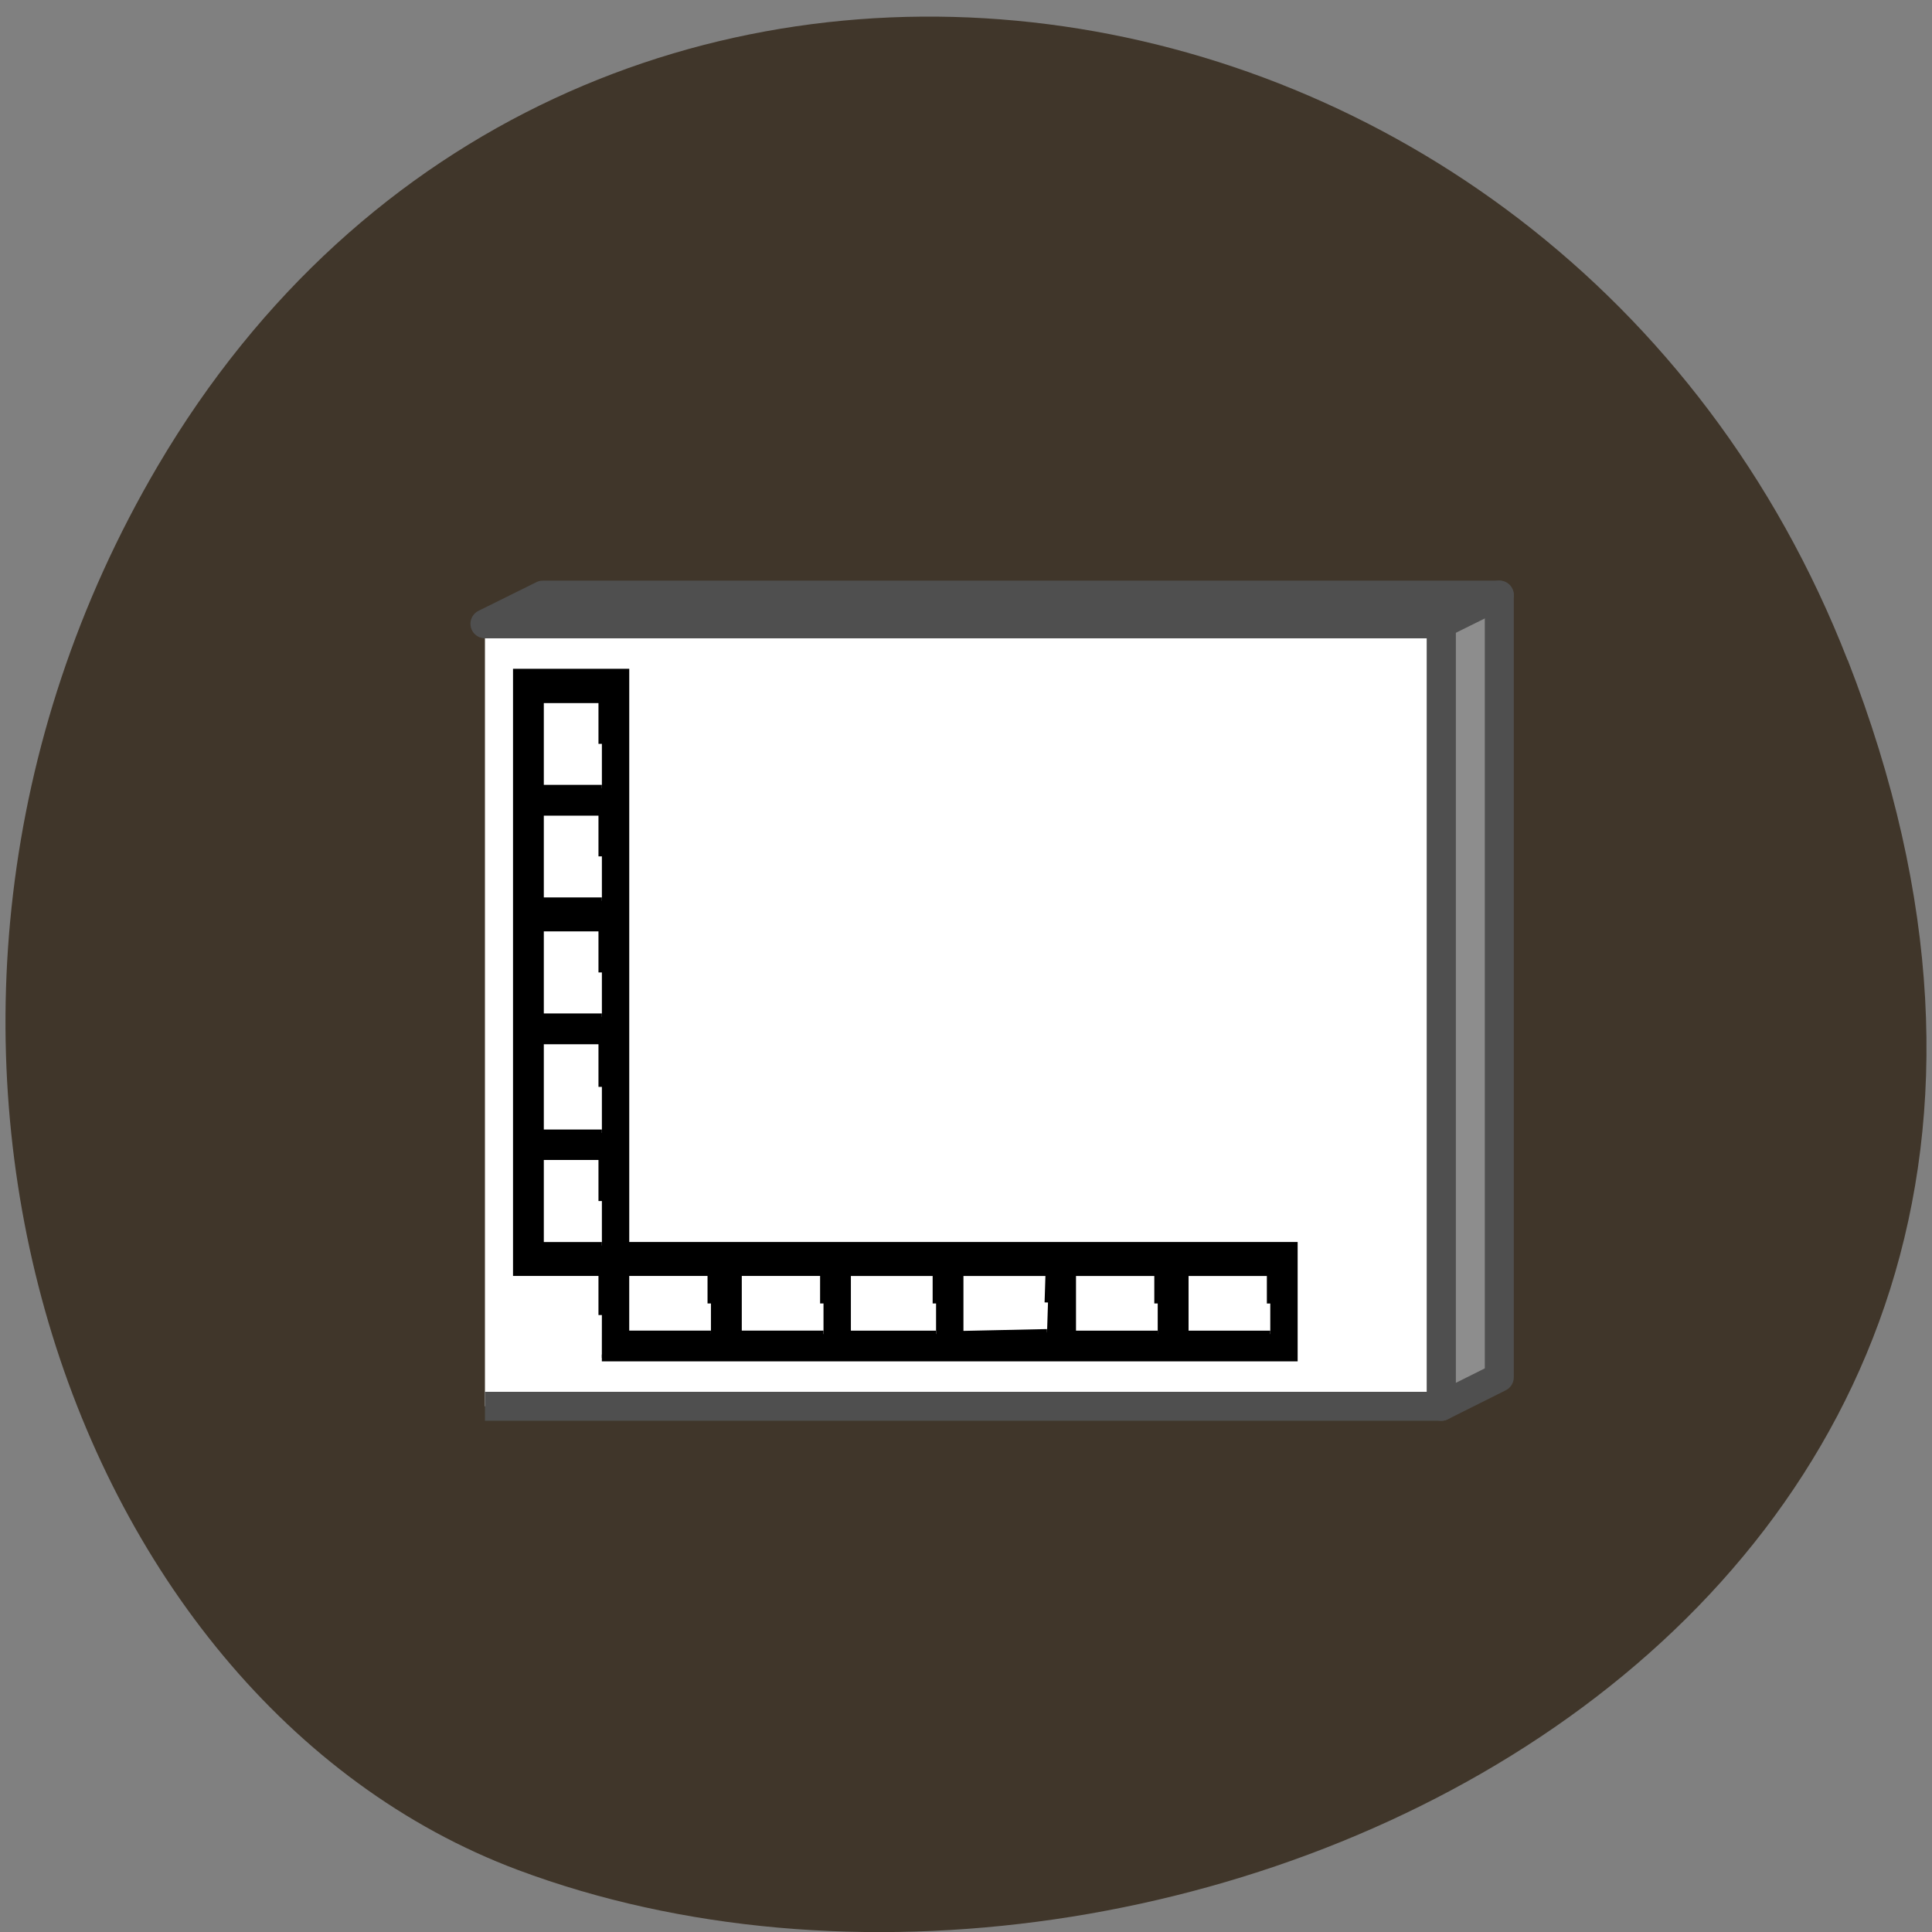 <svg xmlns="http://www.w3.org/2000/svg" viewBox="0 0 24 24"><rect x="0" y="0" width="24" height="24" fill="#808080" stroke="none"/><path d="m 22.953 8.199 c 4.66 11.945 -8.395 18.07 -16.52 15.03 c -5.672 -2.125 -8.5 -10.594 -4.473 -17.441 c 5.086 -8.637 17.402 -6.801 20.992 2.414" fill="#40362a"/><g stroke="#4f4f4f" stroke-width="45" transform="matrix(0.008 0 0 0.008 -0.456 4.511)"><g stroke-linejoin="round"><path d="m 810.02 404.75 h 1485.12 v 1215.07 h -1485.12" fill="#fff"/><path d="m 810.02 404.75 l 89.96 -44.526 h 1485.12 v 1214.58 l -89.96 45.02 v -1215.07 h -1485.12" fill="#8d8d8d" stroke-linecap="round"/></g><path d="m 2295.14 404.75 l 89.96 -44.526" fill="none" stroke-linecap="round"/></g><path d="m 79.54 173.79 v -5.625 h -11.292 v -79.33 h 14.458 v 75.75 h 88.33 v 14.875 h -91.5 m 14.417 -7.208 v -4.083 h -11.25 v 8.125 h 11.25 m 14.875 -4.04 v -4.083 h -11.25 v 8.125 h 11.25 m 14.875 -4.04 v -4.083 h -11.708 v 8.125 h 11.708 m 14.792 -4.167 l 0.125 -3.958 h -11.75 v 8.167 l 11.5 -0.25 m 14.625 -3.833 v -4.083 h -11.25 v 8.125 h 11.25 m 14.875 -4.04 v -4.083 h -11.25 v 8.125 h 11.25 m -88.33 -17.583 v -5.875 h -8.125 v 11.75 h 8.125 m 0 -20.958 v -6.083 h -8.125 v 12.167 h 8.125 m 0 -21.21 v -5.875 h -8.125 v 11.75 h 8.125 m 0 -21.21 v -5.833 h -8.125 v 11.708 h 8.125 m 0 -20.75 v -5.833 h -8.125 v 11.708 h 8.125" transform="scale(0.094)" stroke="#000" stroke-width="0.902"/></svg>